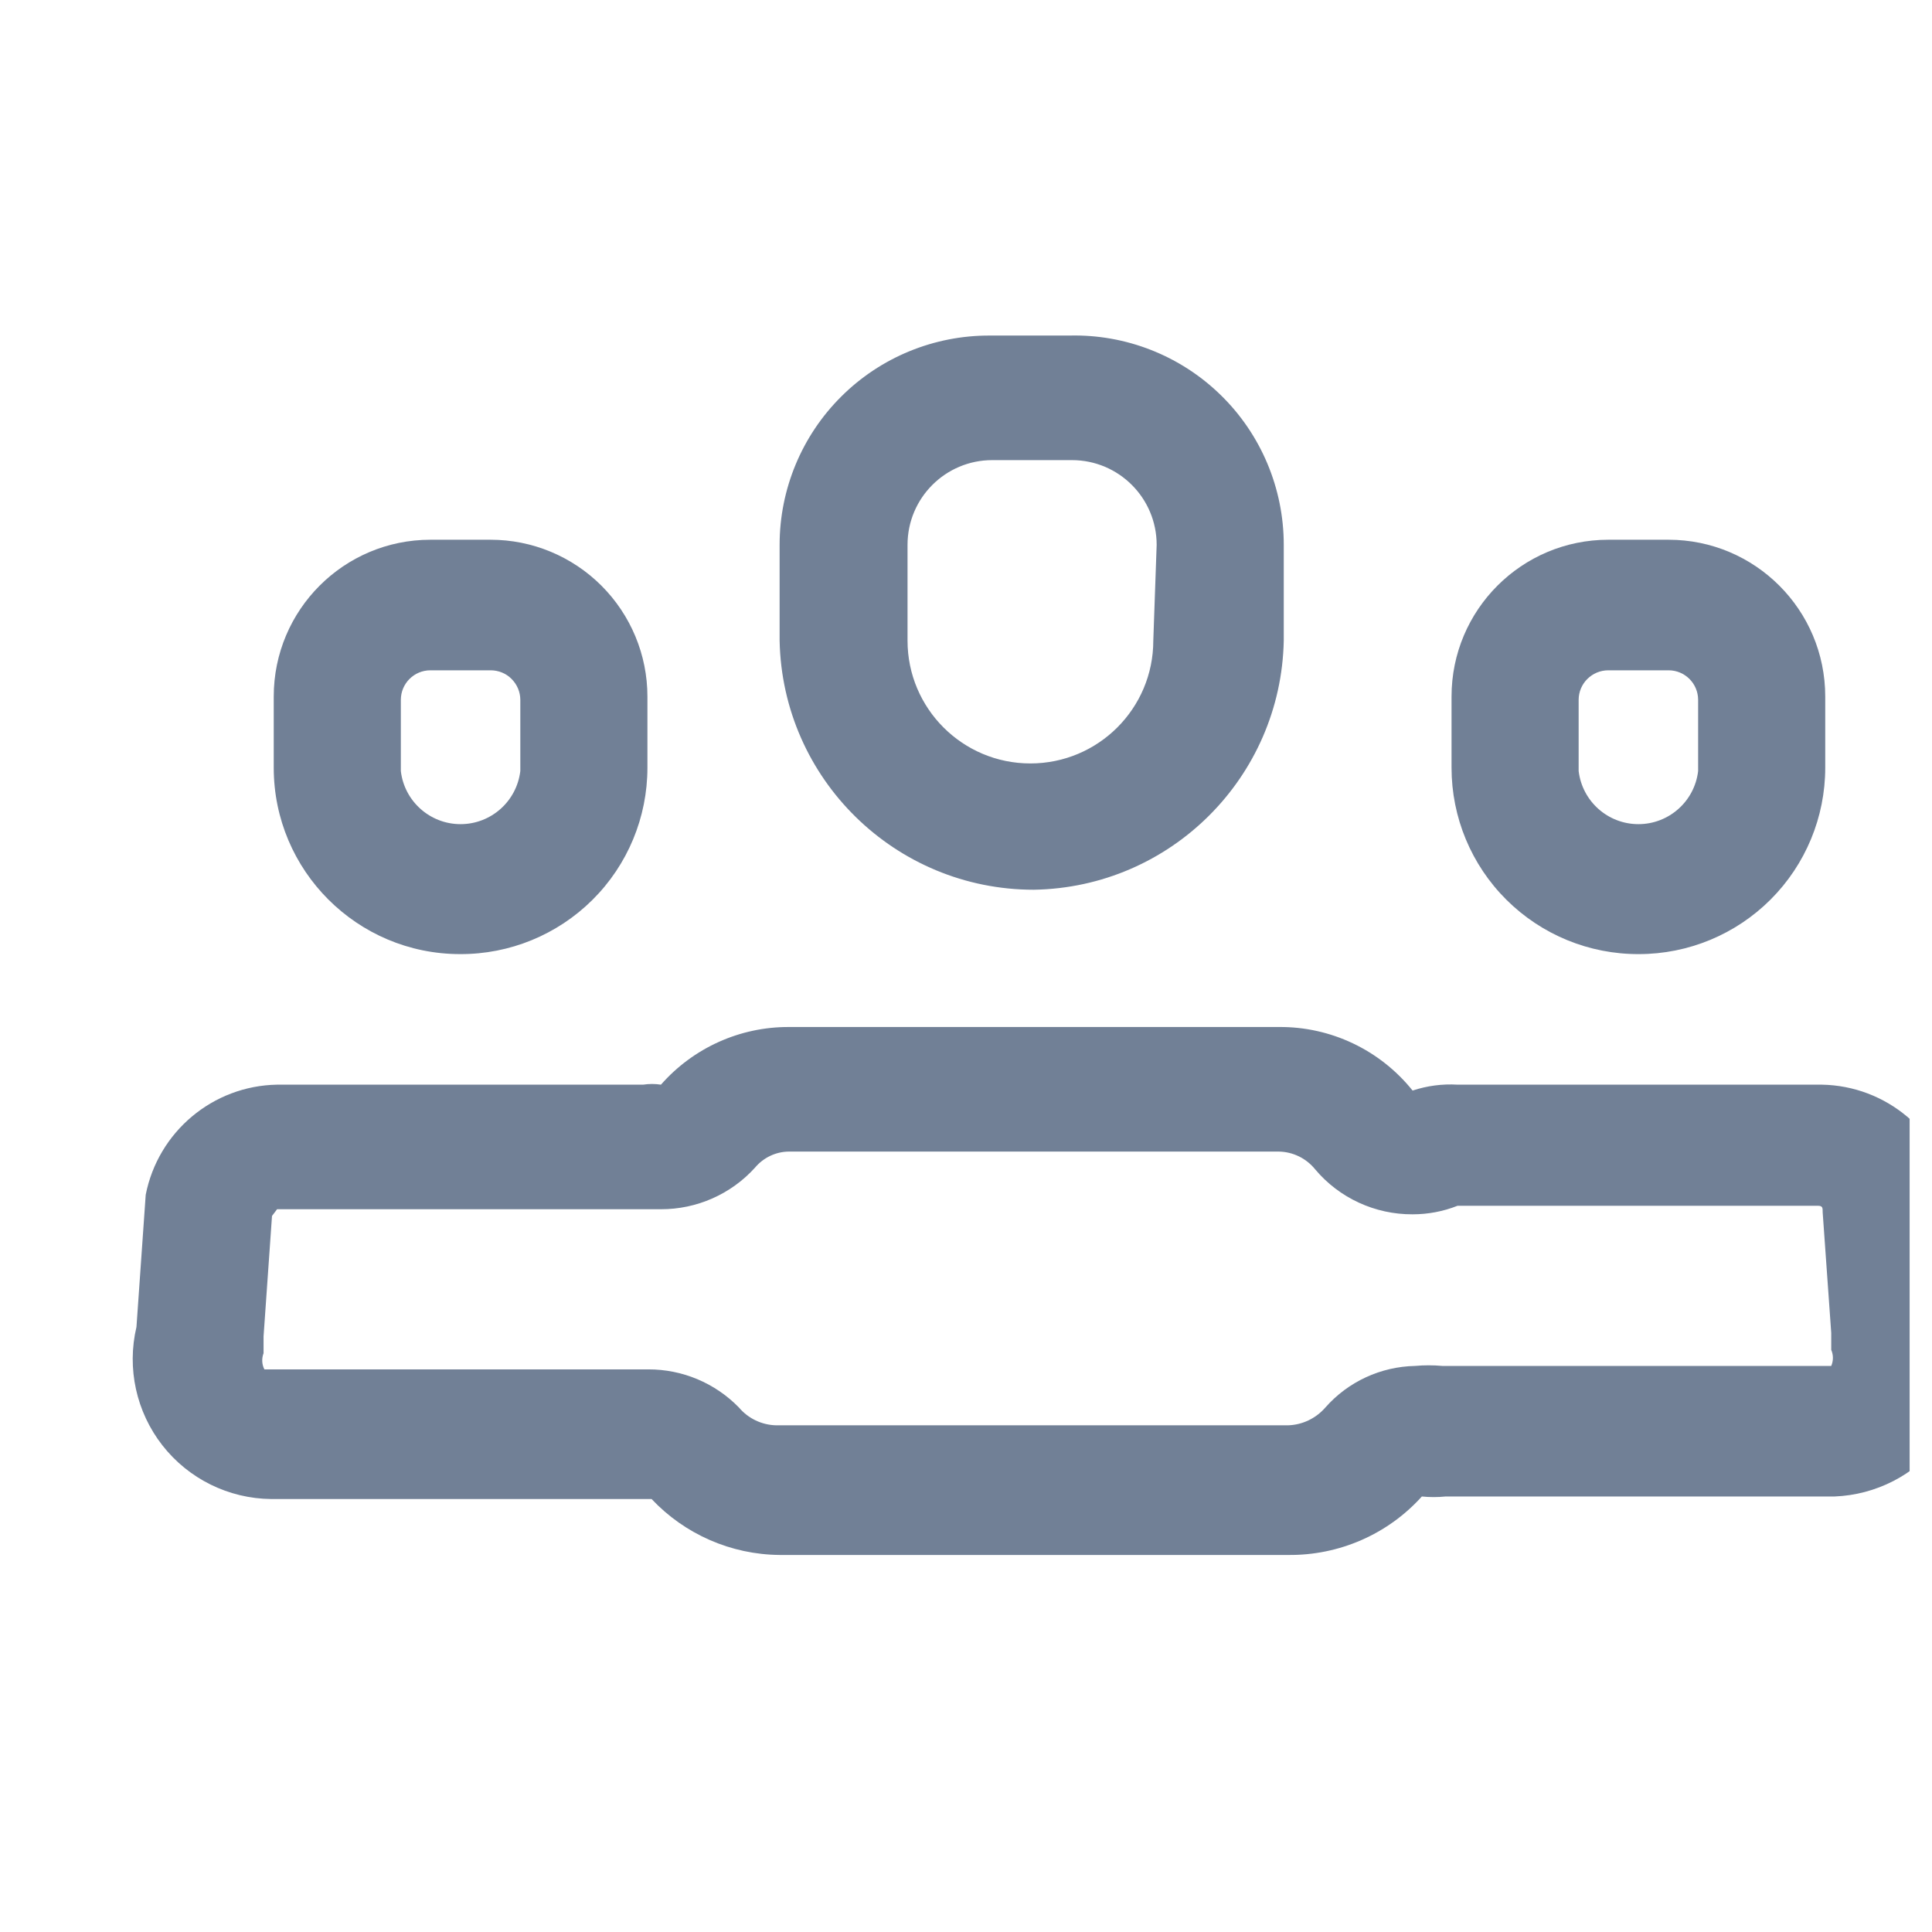 <svg width="19" height="19" viewBox="0 0 19 19" fill="none" xmlns="http://www.w3.org/2000/svg">
<g clip-path="url(#clip0_3_1355)">
<path fill-rule="evenodd" clip-rule="evenodd" d="M7.667 6.3C7.694 7.661 8.805 8.75 10.167 8.75C11.512 8.728 12.598 7.645 12.625 6.3V5.358C12.625 4.804 12.402 4.272 12.005 3.885C11.608 3.497 11.071 3.286 10.517 3.3H9.733C9.186 3.298 8.66 3.514 8.273 3.9C7.885 4.286 7.667 4.811 7.667 5.358V6.3ZM10.542 4.525C11.002 4.525 11.375 4.898 11.375 5.358L11.342 6.3C11.342 6.967 10.801 7.508 10.133 7.508C9.466 7.508 8.925 6.967 8.925 6.3V5.358C8.925 4.898 9.298 4.525 9.758 4.525H10.542Z" fill="#718096"/>
<path fill-rule="evenodd" clip-rule="evenodd" d="M1.433 11.75L1.342 13.05C1.246 13.457 1.34 13.885 1.597 14.214C1.855 14.544 2.249 14.738 2.667 14.742H6.408C6.735 15.089 7.19 15.288 7.667 15.292H12.667C13.168 15.298 13.648 15.089 13.983 14.717C14.061 14.725 14.139 14.725 14.217 14.717H18.042C18.448 14.701 18.828 14.507 19.077 14.185C19.326 13.863 19.42 13.448 19.334 13.05L19.209 11.75C19.087 11.13 18.549 10.678 17.917 10.667H14.334C14.184 10.658 14.034 10.678 13.892 10.725C13.572 10.326 13.087 10.095 12.575 10.1H7.758C7.277 10.098 6.818 10.305 6.5 10.667C6.442 10.658 6.383 10.658 6.325 10.667H2.725C2.093 10.678 1.555 11.13 1.433 11.75ZM6.375 13.467H2.6C2.575 13.418 2.572 13.36 2.592 13.308V13.142L2.675 11.958L2.725 11.892H6.5C6.852 11.893 7.189 11.744 7.425 11.483C7.508 11.384 7.63 11.326 7.758 11.325H12.575C12.715 11.327 12.846 11.391 12.934 11.5C13.171 11.782 13.523 11.944 13.892 11.942C14.043 11.942 14.193 11.914 14.334 11.858H17.875C17.925 11.858 17.925 11.875 17.925 11.925L18.009 13.108V13.275C18.031 13.325 18.031 13.383 18.009 13.433H14.184C14.095 13.425 14.005 13.425 13.917 13.433C13.578 13.44 13.258 13.588 13.034 13.842C12.941 13.949 12.808 14.013 12.667 14.017H7.633C7.492 14.014 7.358 13.95 7.267 13.842C7.032 13.601 6.711 13.466 6.375 13.467Z" fill="#718096"/>
<path fill-rule="evenodd" clip-rule="evenodd" d="M2.692 7.55C2.692 8.562 3.513 9.383 4.525 9.383C5.013 9.385 5.481 9.193 5.827 8.849C6.173 8.505 6.367 8.038 6.367 7.55V6.85C6.367 6.441 6.204 6.049 5.915 5.76C5.626 5.471 5.234 5.308 4.825 5.308H4.233C3.382 5.308 2.692 5.998 2.692 6.85V7.55ZM5.031 6.677C5.086 6.732 5.117 6.806 5.117 6.883V7.583C5.081 7.881 4.829 8.105 4.529 8.105C4.23 8.105 3.977 7.881 3.942 7.583V6.883C3.942 6.722 4.072 6.592 4.233 6.592H4.825C4.902 6.592 4.977 6.622 5.031 6.677Z" fill="#718096"/>
<path fill-rule="evenodd" clip-rule="evenodd" d="M14.815 8.849C15.161 9.193 15.629 9.385 16.117 9.383C16.603 9.383 17.069 9.19 17.413 8.846C17.757 8.502 17.95 8.036 17.95 7.55V6.85C17.95 5.998 17.26 5.308 16.409 5.308H15.817C14.965 5.308 14.275 5.998 14.275 6.85V7.55C14.275 8.038 14.469 8.505 14.815 8.849ZM16.409 6.592C16.57 6.592 16.7 6.722 16.7 6.883V7.583C16.665 7.881 16.412 8.105 16.113 8.105C15.813 8.105 15.561 7.881 15.525 7.583V6.883C15.525 6.722 15.656 6.592 15.817 6.592H16.409Z" fill="#718096"/>
</g>
<defs>
<clipPath id="clip0_3_1355">
<rect width="18.264" height="18.264" fill="white" transform="matrix(-1 0 0 1 18.78 0.176)"/>
</clipPath>
</defs>
</svg>
